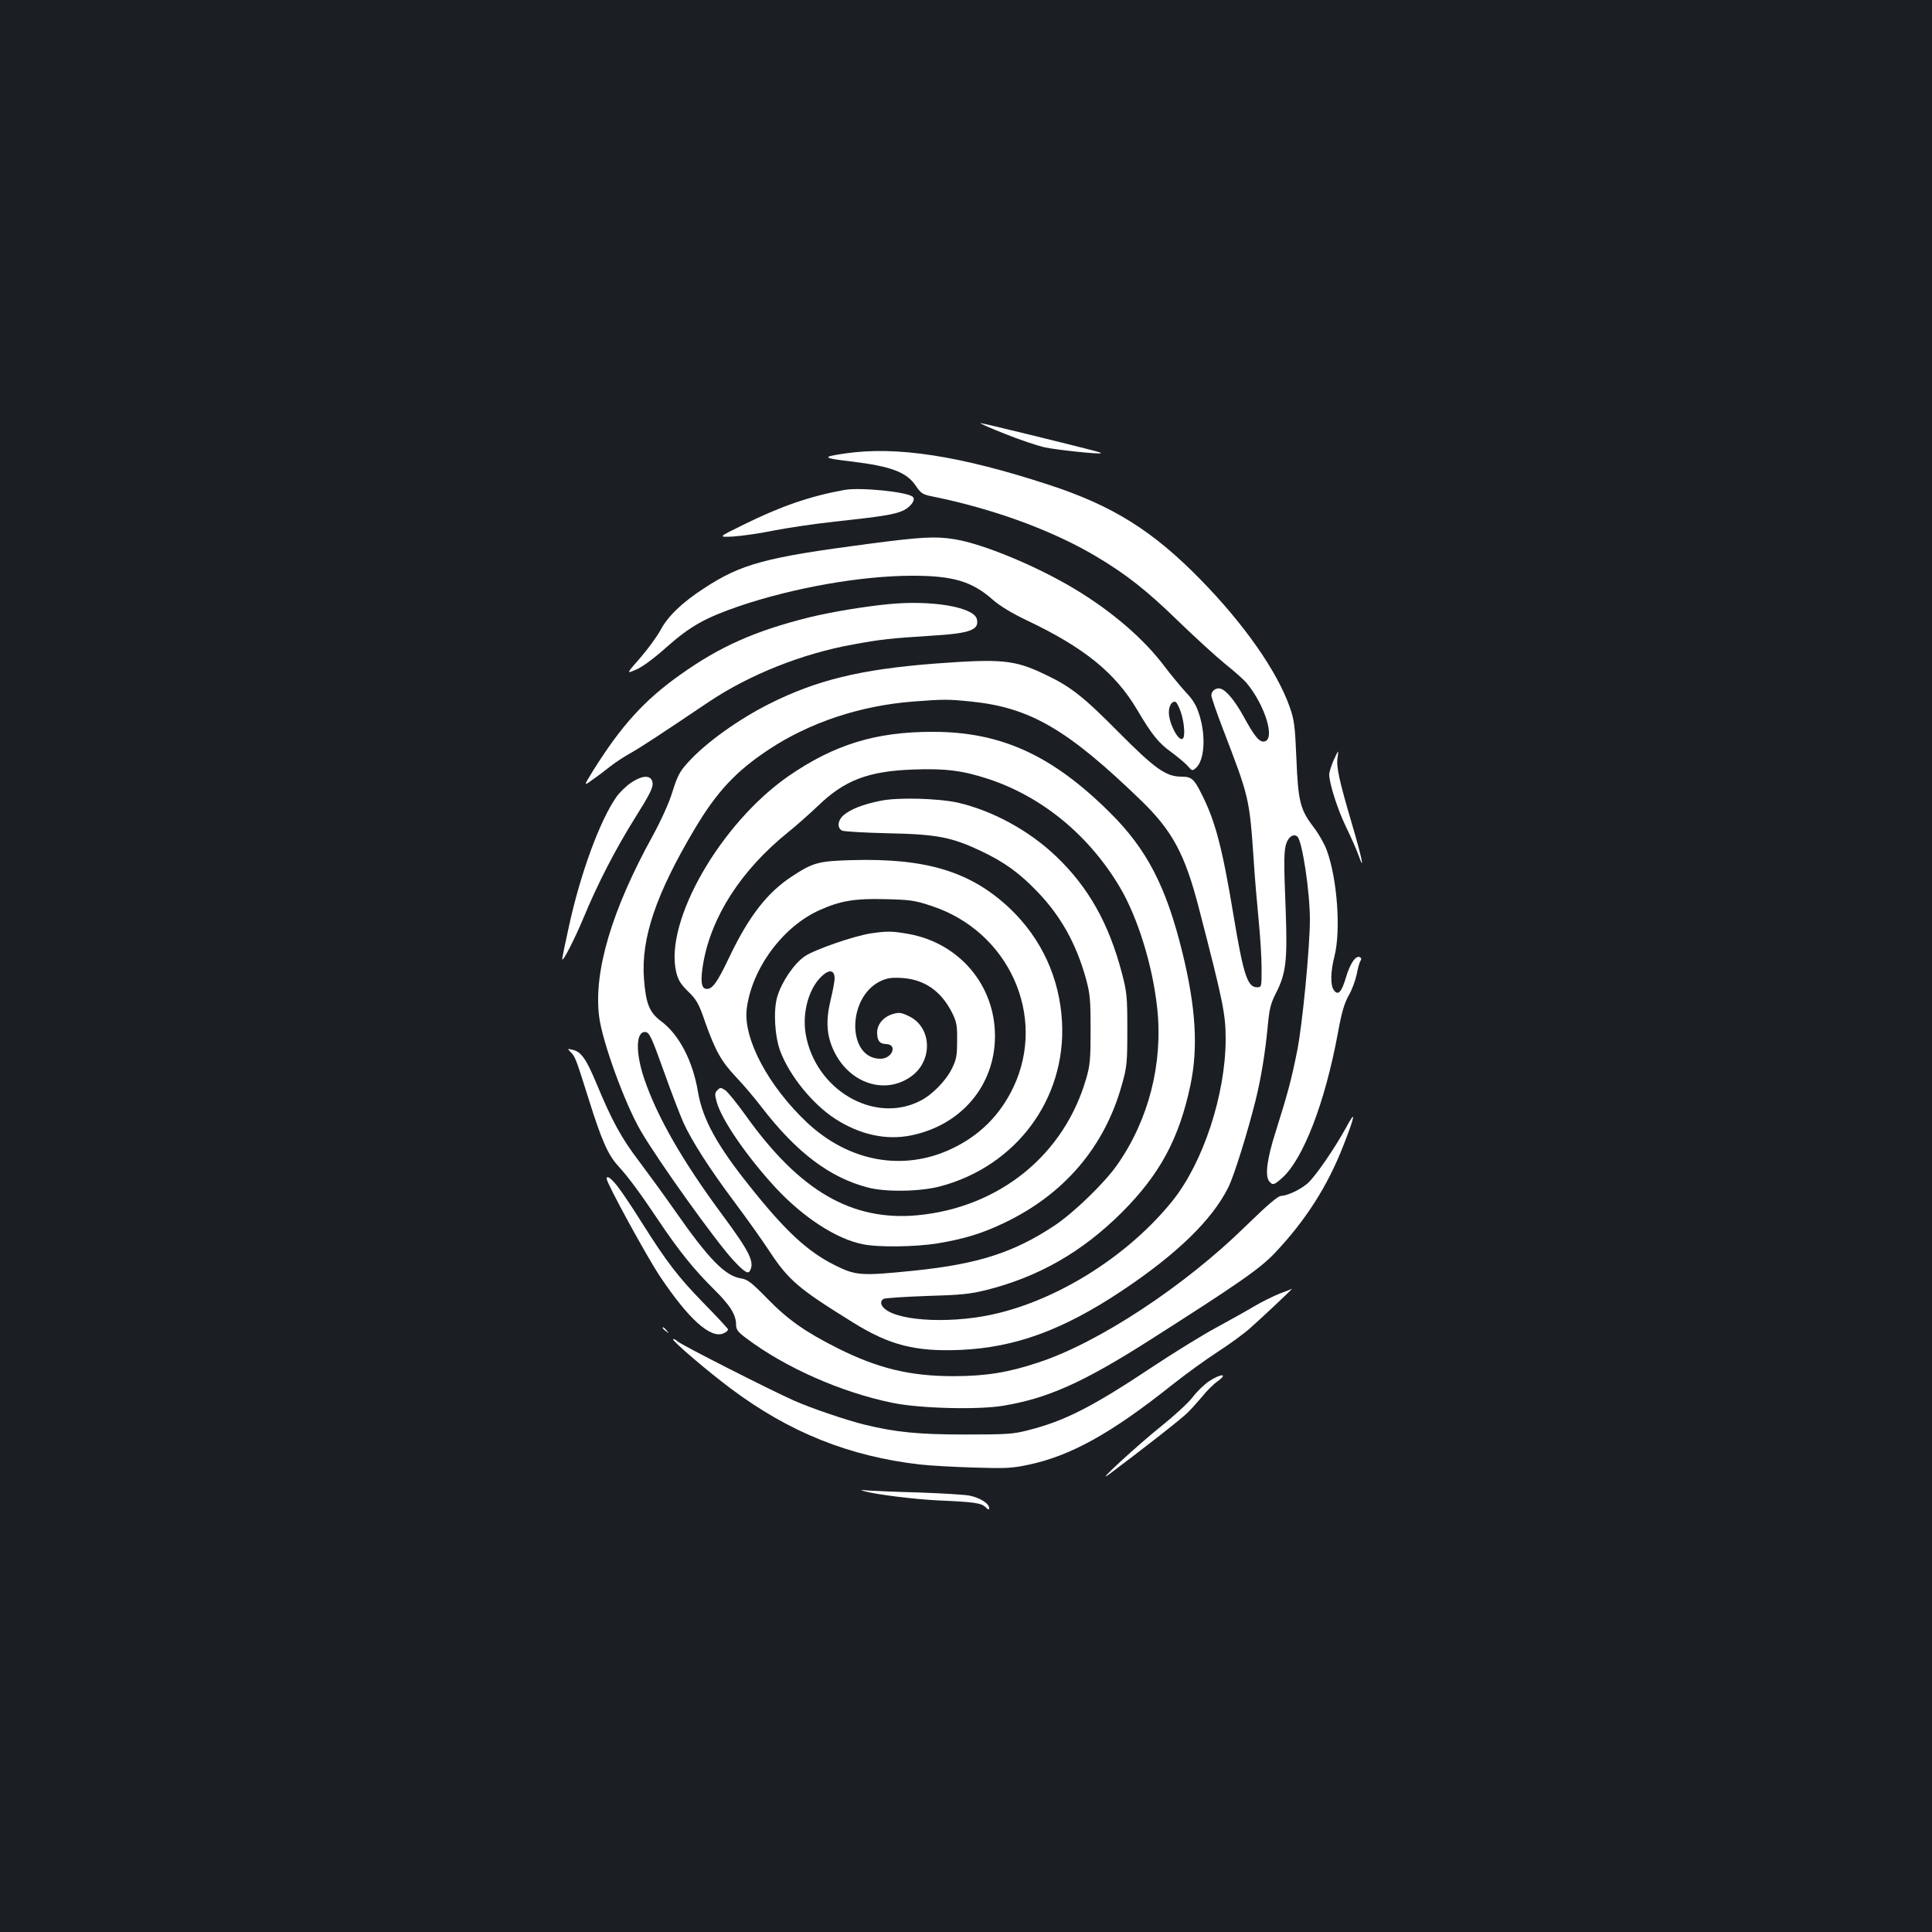 <?xml version="1.0" standalone="no"?>
<!DOCTYPE svg PUBLIC "-//W3C//DTD SVG 20010904//EN"
 "http://www.w3.org/TR/2001/REC-SVG-20010904/DTD/svg10.dtd">
<svg version="1.0" xmlns="http://www.w3.org/2000/svg"
 width="1000pt" height="1000pt" viewBox="0 0 1000 1000"
 preserveAspectRatio="xMidYMid meet">
<rect width="100%" height="100%" fill="#1b1f23"/>
<g transform="translate(0,1000) scale(0.1,-0.1)"
fill="#ffffff" stroke="none">
<path d="M5200 7755 c74 -30 167 -61 205 -70 65 -14 286 -37 293 -31 3 4 -7 7
-368 96 -135 33 -249 60 -255 60 -5 -1 51 -26 125 -55z"/>
<path d="M4375 7653 c-125 -18 -120 -24 35 -42 204 -25 284 -55 332 -128 25
-37 35 -43 86 -53 315 -64 618 -175 844 -309 160 -95 267 -180 433 -342 83
-80 189 -177 237 -216 48 -38 98 -83 111 -99 96 -116 150 -294 90 -302 -25 -4
-51 28 -107 131 -43 78 -88 133 -117 142 -23 8 -49 -10 -49 -34 0 -10 27 -89
61 -177 136 -355 136 -352 159 -689 5 -82 17 -217 25 -300 8 -82 15 -194 15
-247 0 -97 0 -98 -24 -98 -49 0 -70 64 -121 370 -59 356 -95 491 -166 631 -38
77 -52 89 -103 89 -81 0 -137 40 -326 230 -184 186 -249 237 -383 300 -157 75
-222 81 -572 55 -383 -30 -608 -85 -855 -209 -160 -81 -326 -200 -417 -300
-44 -48 -56 -70 -82 -153 -18 -59 -59 -149 -102 -228 -213 -386 -307 -704
-278 -936 16 -130 134 -454 217 -595 92 -157 384 -565 475 -664 56 -61 78 -75
87 -60 28 45 3 97 -142 293 -205 277 -336 505 -403 702 -47 138 -44 250 7 243
20 -3 32 -30 94 -203 39 -110 85 -229 101 -265 45 -98 134 -237 264 -411 65
-87 147 -202 182 -256 100 -151 151 -194 432 -368 191 -119 325 -152 559 -142
282 13 528 103 833 306 285 190 468 368 551 536 29 58 99 282 141 450 28 114
49 242 62 375 9 99 15 124 44 181 51 100 59 168 50 419 -11 269 -10 323 5 360
13 32 37 45 55 30 25 -21 65 -285 65 -430 0 -142 -39 -547 -66 -680 -29 -146
-50 -224 -110 -414 -46 -143 -58 -233 -34 -261 17 -21 25 -19 65 17 110 96
224 393 290 752 19 105 33 152 55 192 17 28 35 78 42 110 6 33 15 64 20 71 5
7 5 14 -2 18 -21 13 -51 -29 -73 -103 -23 -78 -41 -97 -63 -67 -19 25 -17 96
3 175 34 133 15 401 -40 550 -11 30 -41 84 -68 119 -69 90 -80 132 -89 356 -7
167 -11 199 -34 264 -65 186 -236 430 -460 659 -249 255 -457 385 -788 493
-459 150 -787 201 -1053 162z m650 -1284 c307 -31 499 -143 880 -511 162 -157
227 -276 299 -553 128 -494 140 -554 140 -685 -1 -286 -116 -636 -274 -834
-219 -273 -565 -498 -896 -581 -227 -58 -520 -47 -596 22 -21 19 -23 38 -5 50
6 4 107 11 222 15 178 5 226 10 311 31 272 69 495 197 700 401 198 198 297
382 356 661 40 194 28 399 -42 685 -84 342 -184 535 -376 725 -298 296 -563
417 -914 417 -296 1 -513 -66 -750 -230 -352 -245 -642 -752 -580 -1013 10
-42 23 -63 62 -101 43 -42 55 -62 87 -156 54 -152 85 -207 161 -287 36 -38 97
-109 134 -158 178 -231 349 -361 546 -413 93 -25 270 -22 375 5 394 104 653
452 632 851 -12 227 -106 431 -268 586 -202 192 -433 263 -820 252 -173 -5
-200 -12 -311 -85 -127 -83 -223 -207 -323 -417 -64 -135 -90 -170 -122 -164
-24 4 -28 45 -13 133 43 244 198 483 440 678 41 33 111 95 155 137 137 132
260 179 493 187 164 6 253 -5 385 -48 281 -92 525 -293 685 -564 92 -157 169
-406 192 -626 30 -285 -45 -577 -208 -809 -65 -93 -223 -246 -323 -313 -211
-140 -397 -200 -729 -234 -275 -28 -301 -26 -412 30 -139 70 -253 175 -439
409 -168 210 -242 345 -266 485 -27 162 -98 298 -191 367 -61 46 -79 90 -89
222 -15 208 62 436 263 774 115 193 213 298 384 411 212 140 474 227 748 248
157 12 178 12 297 0z m-204 -1058 c401 -131 599 -571 424 -939 -68 -143 -174
-249 -317 -317 -252 -120 -533 -69 -750 134 -201 189 -332 435 -313 589 26
209 188 428 379 512 107 48 182 60 336 56 130 -3 155 -6 241 -35z"/>
<path d="M4557 5855 c-90 -18 -153 -43 -189 -73 -32 -27 -37 -66 -10 -81 9 -5
116 -11 237 -14 256 -5 330 -20 483 -92 122 -58 199 -114 292 -211 123 -128
202 -272 252 -454 20 -74 23 -108 23 -260 0 -152 -3 -185 -23 -253 -114 -395
-449 -666 -871 -707 -341 -32 -611 124 -891 516 -45 63 -93 122 -106 131 -23
15 -27 15 -41 0 -14 -14 -14 -22 -3 -62 26 -93 158 -284 305 -443 142 -153
314 -265 450 -292 81 -17 271 -14 386 4 138 23 231 51 346 106 311 148 521
394 610 716 26 92 28 113 28 284 0 171 -2 193 -28 293 -68 258 -173 445 -342
606 -140 133 -326 234 -505 276 -102 23 -314 29 -403 10z"/>
<path d="M4509 5169 c-88 -13 -293 -84 -344 -119 -56 -39 -119 -132 -142 -209
-21 -73 -13 -205 16 -283 49 -128 168 -274 284 -349 127 -82 263 -112 392 -86
261 53 435 259 435 515 0 263 -185 481 -448 528 -86 15 -111 15 -193 3z m-189
-234 c0 -13 -9 -63 -21 -112 -25 -105 -21 -180 15 -258 79 -172 266 -235 403
-136 112 81 107 252 -10 310 -43 21 -53 22 -87 12 -47 -14 -80 -53 -80 -95 0
-43 13 -59 47 -60 60 -2 32 -76 -30 -76 -173 0 -174 317 -1 401 36 17 58 20
112 17 115 -7 202 -66 259 -178 24 -48 28 -66 27 -145 0 -77 -3 -98 -27 -146
-30 -62 -102 -136 -164 -167 -238 -122 -544 57 -593 347 -19 115 19 245 91
305 35 30 59 22 59 -19z"/>
<path d="M4370 7464 c-177 -32 -330 -85 -520 -179 -135 -66 -135 -66 -55 -62
44 3 139 16 210 31 72 14 213 35 315 46 259 28 316 38 360 60 36 19 60 54 45
68 -25 26 -274 51 -355 36z"/>
<path d="M4495 7185 c-533 -70 -657 -103 -851 -230 -114 -74 -188 -145 -226
-218 -18 -32 -64 -96 -104 -142 -73 -83 -73 -83 -22 -61 32 13 93 58 160 118
122 108 200 151 378 212 282 95 630 156 893 156 213 0 310 -30 419 -127 33
-29 97 -68 173 -104 297 -141 458 -272 571 -463 75 -127 111 -173 178 -220 33
-25 71 -56 84 -71 22 -26 24 -26 43 -9 43 39 51 162 18 270 -16 52 -32 80 -73
123 -28 31 -77 90 -108 131 -106 142 -272 285 -463 400 -197 119 -478 236
-625 259 -97 16 -171 12 -445 -24z m1617 -871 c18 -53 24 -129 9 -138 -22 -14
-71 80 -71 137 0 34 16 60 35 54 5 -2 18 -26 27 -53z"/>
<path d="M4600 6873 c-126 -12 -294 -40 -410 -68 -281 -70 -464 -151 -670
-298 -186 -132 -304 -263 -449 -494 -51 -83 -51 -83 -6 -50 25 17 66 48 91 68
25 20 73 52 106 70 55 31 154 96 408 267 210 140 479 248 744 296 146 27 193
32 414 46 195 12 242 30 228 86 -16 62 -235 99 -456 77z"/>
<path d="M6901 6061 c-11 -27 -21 -58 -21 -69 0 -46 43 -181 86 -270 26 -53
55 -119 65 -147 36 -100 18 -13 -35 166 -64 217 -80 290 -73 336 3 18 4 33 3
33 -2 0 -13 -22 -25 -49z"/>
<path d="M3267 5949 c-26 -17 -61 -51 -78 -76 -85 -123 -184 -393 -243 -662
-20 -90 -36 -169 -36 -175 0 -22 64 102 111 215 71 172 165 355 268 519 71
113 91 152 89 175 -4 44 -48 46 -111 4z"/>
<path d="M2953 4555 c24 -23 28 -34 94 -244 66 -211 99 -286 150 -343 56 -61
117 -144 210 -283 106 -158 183 -254 287 -357 86 -85 116 -133 116 -186 0 -24
10 -37 53 -69 202 -152 492 -280 756 -334 139 -29 442 -37 574 -15 229 38 413
120 754 337 465 296 574 372 651 453 160 169 273 346 355 556 62 158 67 192
15 95 -60 -110 -163 -259 -201 -291 -39 -33 -104 -63 -136 -64 -16 0 -69 -45
-185 -158 -315 -309 -762 -603 -1071 -704 -155 -52 -274 -71 -440 -71 -224 0
-390 40 -598 144 -169 85 -259 148 -367 259 -81 83 -101 98 -135 103 -82 13
-167 100 -342 351 -53 76 -137 191 -185 255 -91 119 -141 210 -222 406 -52
124 -78 161 -121 171 -29 7 -29 7 -12 -11z"/>
<path d="M3140 3899 c0 -23 206 -400 275 -504 149 -223 264 -327 331 -296 14
6 24 16 22 21 -2 5 -59 67 -128 137 -132 136 -188 209 -320 418 -45 72 -98
151 -118 177 -35 47 -62 67 -62 47z"/>
<path d="M6625 3305 c-33 -13 -94 -43 -136 -68 -42 -25 -132 -75 -200 -112
-68 -37 -214 -127 -324 -200 -313 -208 -454 -280 -644 -328 -77 -20 -112 -22
-326 -22 -243 0 -359 12 -520 51 -100 25 -273 84 -364 124 -122 54 -583 288
-604 307 -9 9 -20 14 -23 11 -7 -7 179 -166 301 -257 301 -225 611 -349 975
-391 52 -6 178 -13 280 -16 162 -5 197 -4 281 14 220 46 431 163 746 414 68
54 174 131 236 171 62 40 137 95 167 122 47 41 224 207 217 204 -1 -1 -29 -12
-62 -24z"/>
<path d="M3430 3126 c0 -2 8 -10 18 -17 15 -13 16 -12 3 4 -13 16 -21 21 -21
13z"/>
<path d="M6257 2850 c-25 -17 -63 -54 -84 -82 -21 -28 -93 -94 -160 -148 -123
-98 -358 -314 -271 -250 160 120 375 287 406 319 20 20 54 58 76 84 21 27 56
62 79 78 56 41 16 40 -46 -1z"/>
<path d="M4480 2280 c66 -17 253 -40 374 -46 185 -8 225 -13 247 -35 14 -14
19 -15 19 -5 0 24 -48 54 -103 65 -29 5 -146 12 -262 16 -115 3 -232 8 -260
10 -46 4 -47 4 -15 -5z"/>
</g>
</svg>
